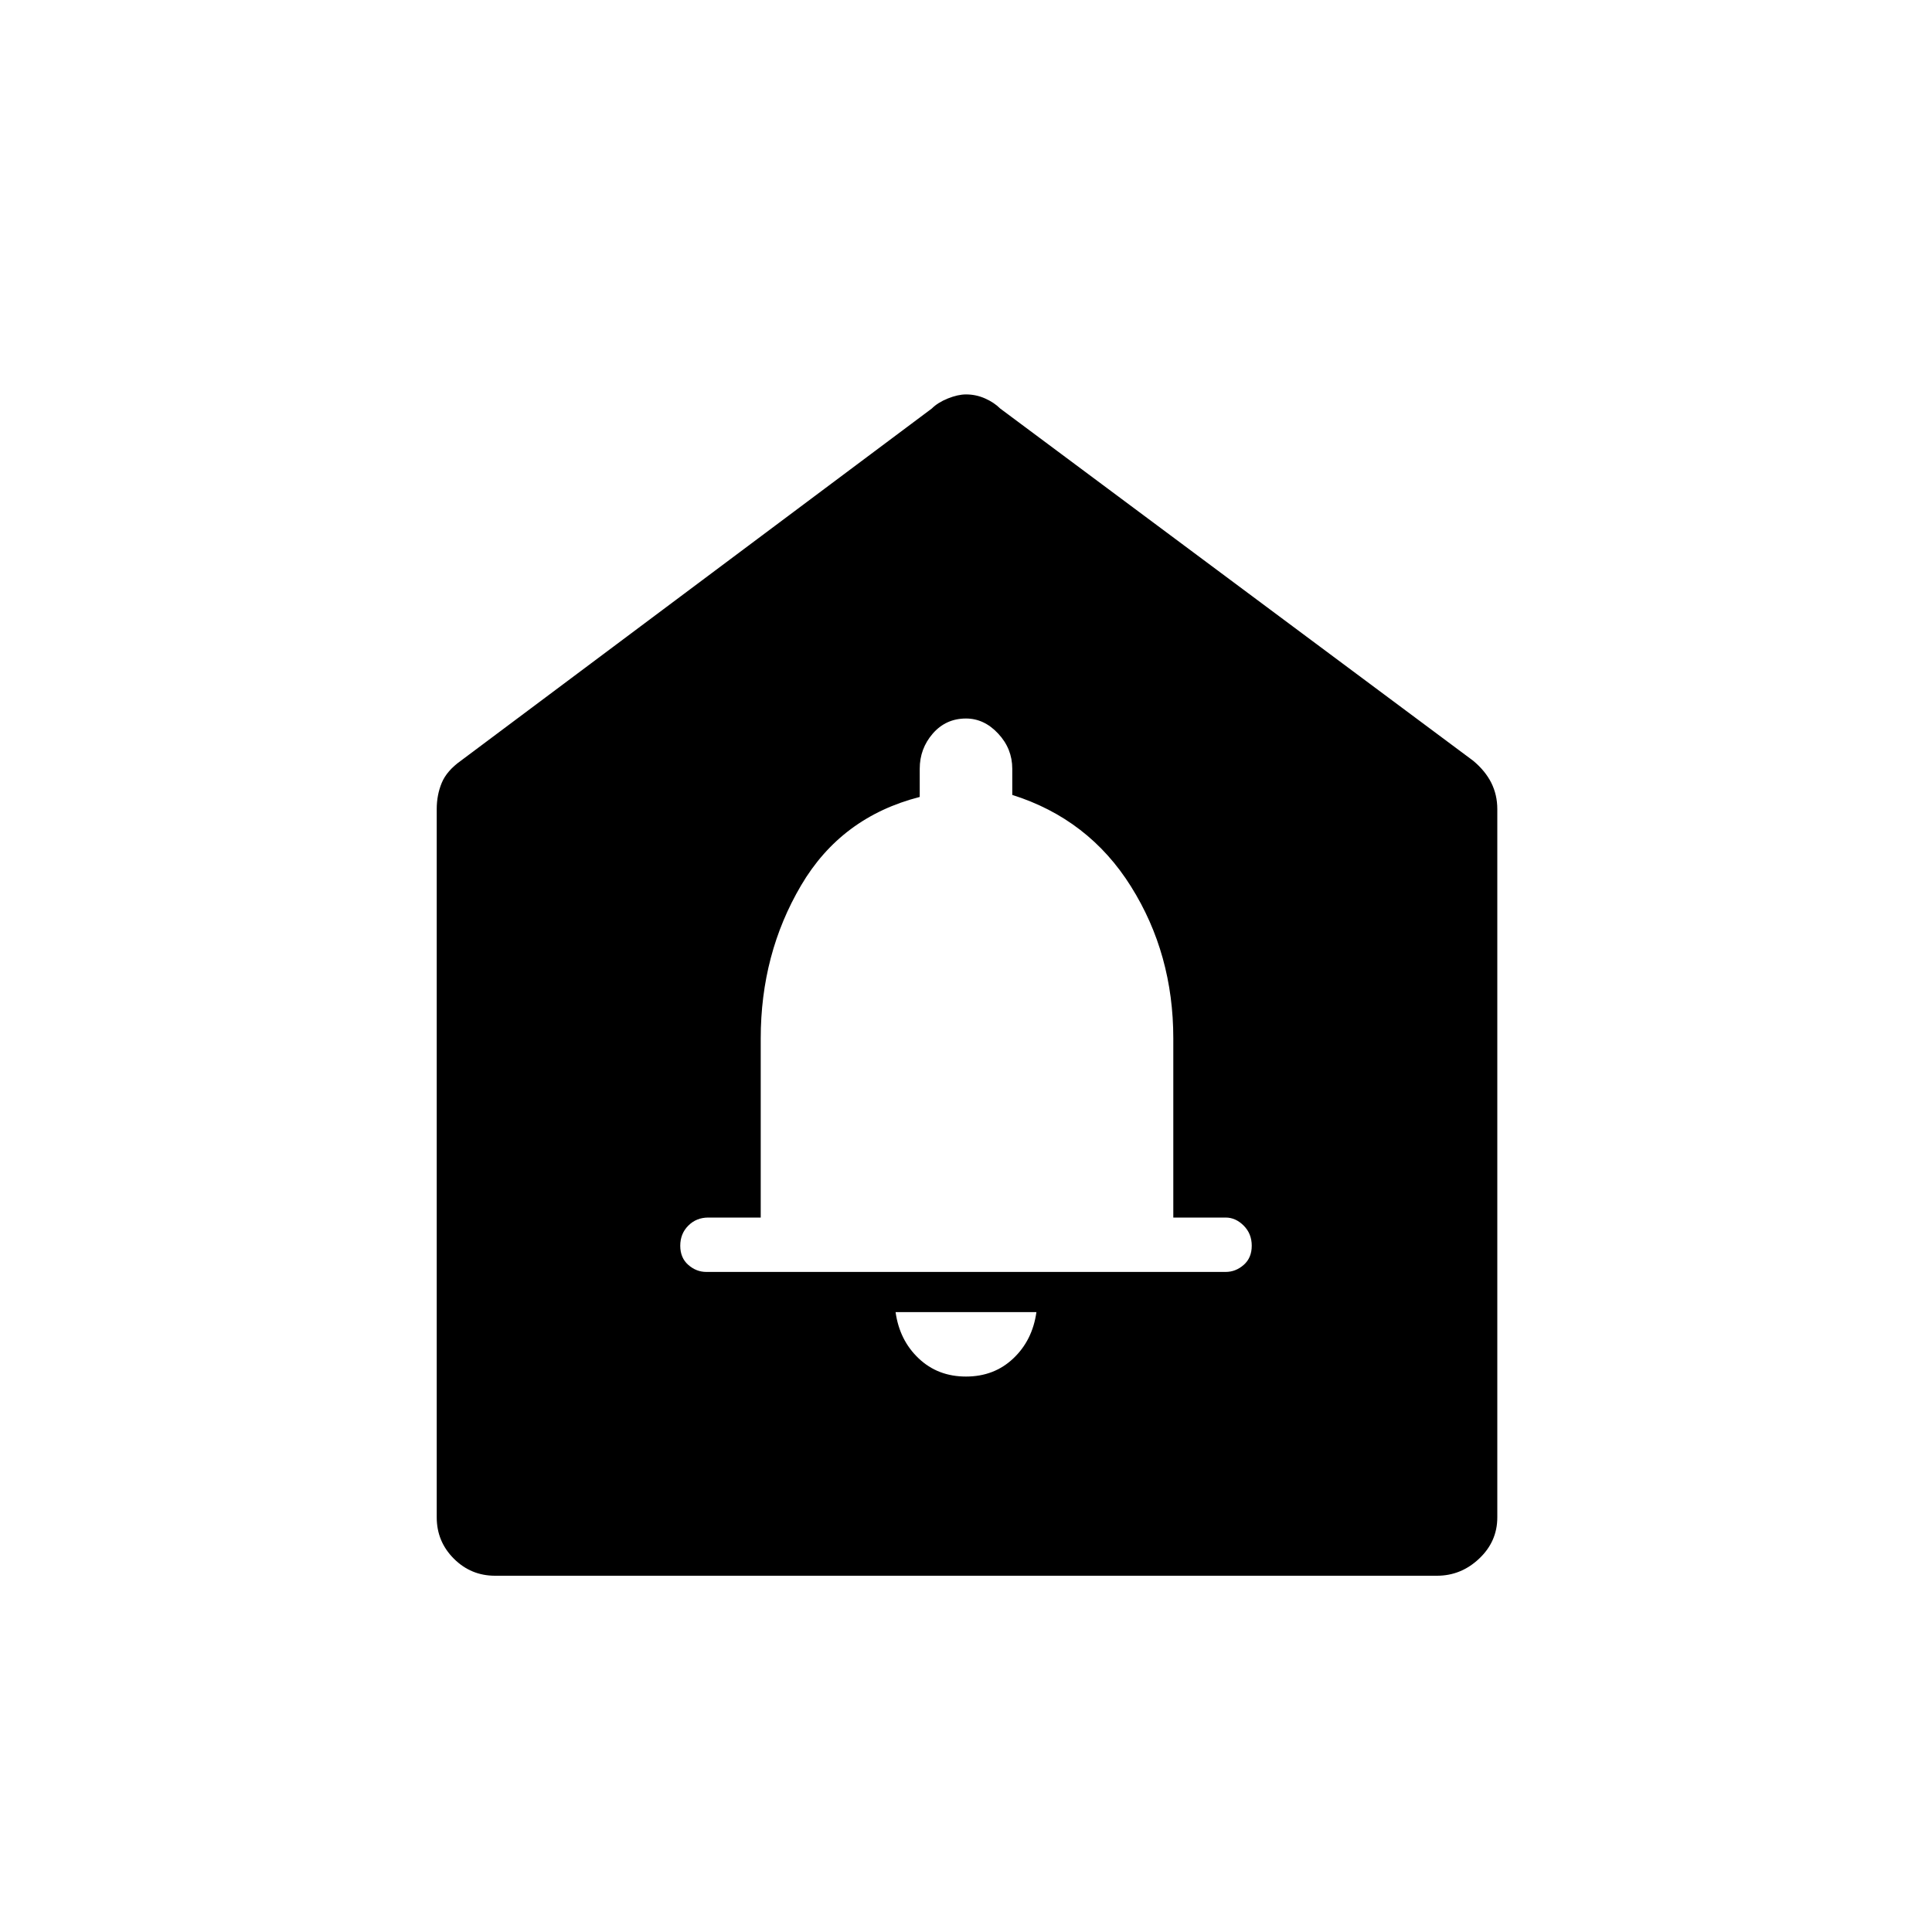 <svg xmlns="http://www.w3.org/2000/svg" height="20" width="20"><path d="M10 14.25Q10.292 14.25 10.49 14.062Q10.688 13.875 10.729 13.583H9.271Q9.312 13.875 9.51 14.062Q9.708 14.25 10 14.25ZM7.312 13.167H12.688Q12.792 13.167 12.875 13.094Q12.958 13.021 12.958 12.896Q12.958 12.771 12.875 12.688Q12.792 12.604 12.688 12.604H12.146V10.75Q12.146 9.875 11.708 9.177Q11.271 8.479 10.479 8.229V7.958Q10.479 7.75 10.333 7.594Q10.188 7.438 10 7.438Q9.792 7.438 9.656 7.594Q9.521 7.75 9.521 7.958V8.25Q8.708 8.458 8.292 9.167Q7.875 9.875 7.875 10.75V12.604H7.333Q7.208 12.604 7.125 12.688Q7.042 12.771 7.042 12.896Q7.042 13.021 7.125 13.094Q7.208 13.167 7.312 13.167ZM5.125 16.312Q4.875 16.312 4.698 16.135Q4.521 15.958 4.521 15.708V8.375Q4.521 8.229 4.573 8.104Q4.625 7.979 4.771 7.875L9.646 4.229Q9.708 4.167 9.812 4.125Q9.917 4.083 10 4.083Q10.104 4.083 10.198 4.125Q10.292 4.167 10.354 4.229L15.25 7.875Q15.375 7.979 15.438 8.104Q15.5 8.229 15.5 8.375V15.708Q15.5 15.958 15.312 16.135Q15.125 16.312 14.875 16.312Z"/></svg>